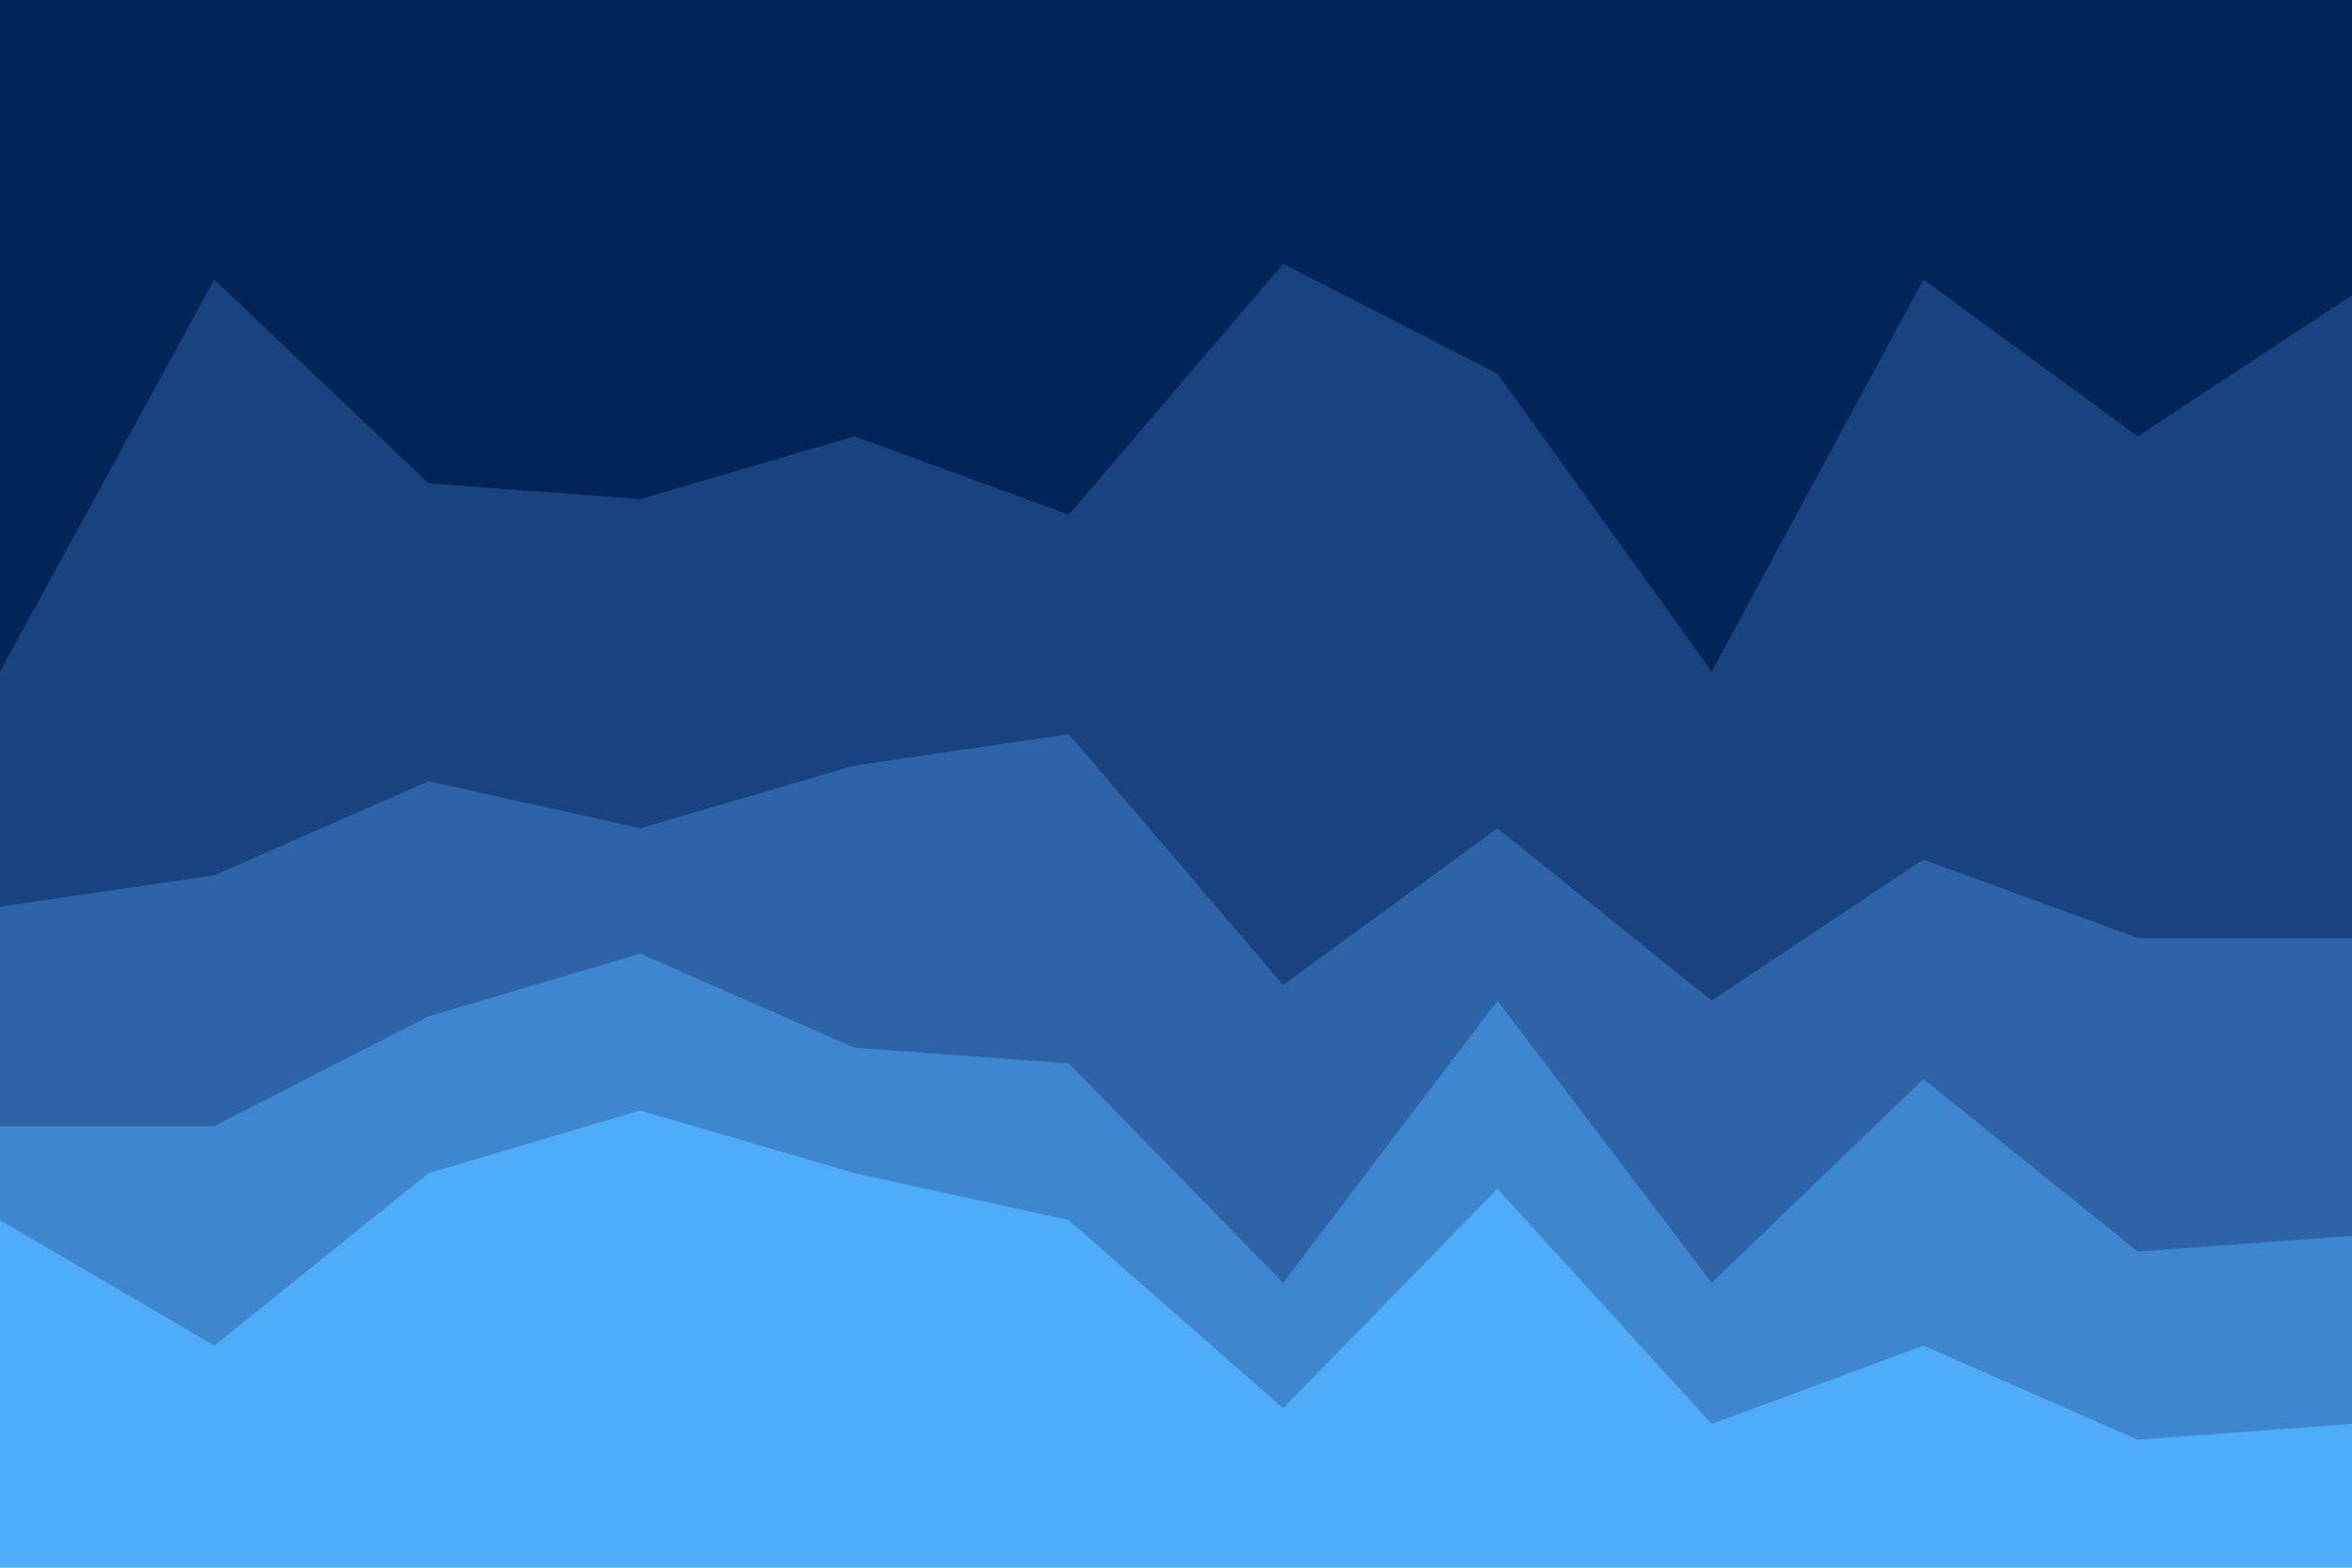 <svg id="visual" viewBox="0 0 900 600" width="900" height="600" xmlns="http://www.w3.org/2000/svg" xmlns:xlink="http://www.w3.org/1999/xlink" version="1.1"><path d="M0 259L82 109L164 187L245 193L327 169L409 199L491 103L573 145L655 259L736 109L818 169L900 115L900 0L818 0L736 0L655 0L573 0L491 0L409 0L327 0L245 0L164 0L82 0L0 0Z" fill="#022558"></path><path d="M0 349L82 337L164 301L245 319L327 295L409 283L491 379L573 319L655 385L736 331L818 361L900 361L900 113L818 167L736 107L655 257L573 143L491 101L409 197L327 167L245 191L164 185L82 107L0 257Z" fill="#19437e"></path><path d="M0 433L82 433L164 391L245 367L327 403L409 409L491 493L573 385L655 493L736 415L818 481L900 475L900 359L818 359L736 329L655 383L573 317L491 377L409 281L327 293L245 317L164 299L82 335L0 347Z" fill="#2c64a5"></path><path d="M0 469L82 517L164 451L245 427L327 451L409 469L491 541L573 457L655 547L736 517L818 553L900 547L900 473L818 479L736 413L655 491L573 383L491 491L409 407L327 401L245 365L164 389L82 431L0 431Z" fill="#3e87ce"></path><path d="M0 601L82 601L164 601L245 601L327 601L409 601L491 601L573 601L655 601L736 601L818 601L900 601L900 545L818 551L736 515L655 545L573 455L491 539L409 467L327 449L245 425L164 449L82 515L0 467Z" fill="#4facf7"></path></svg>